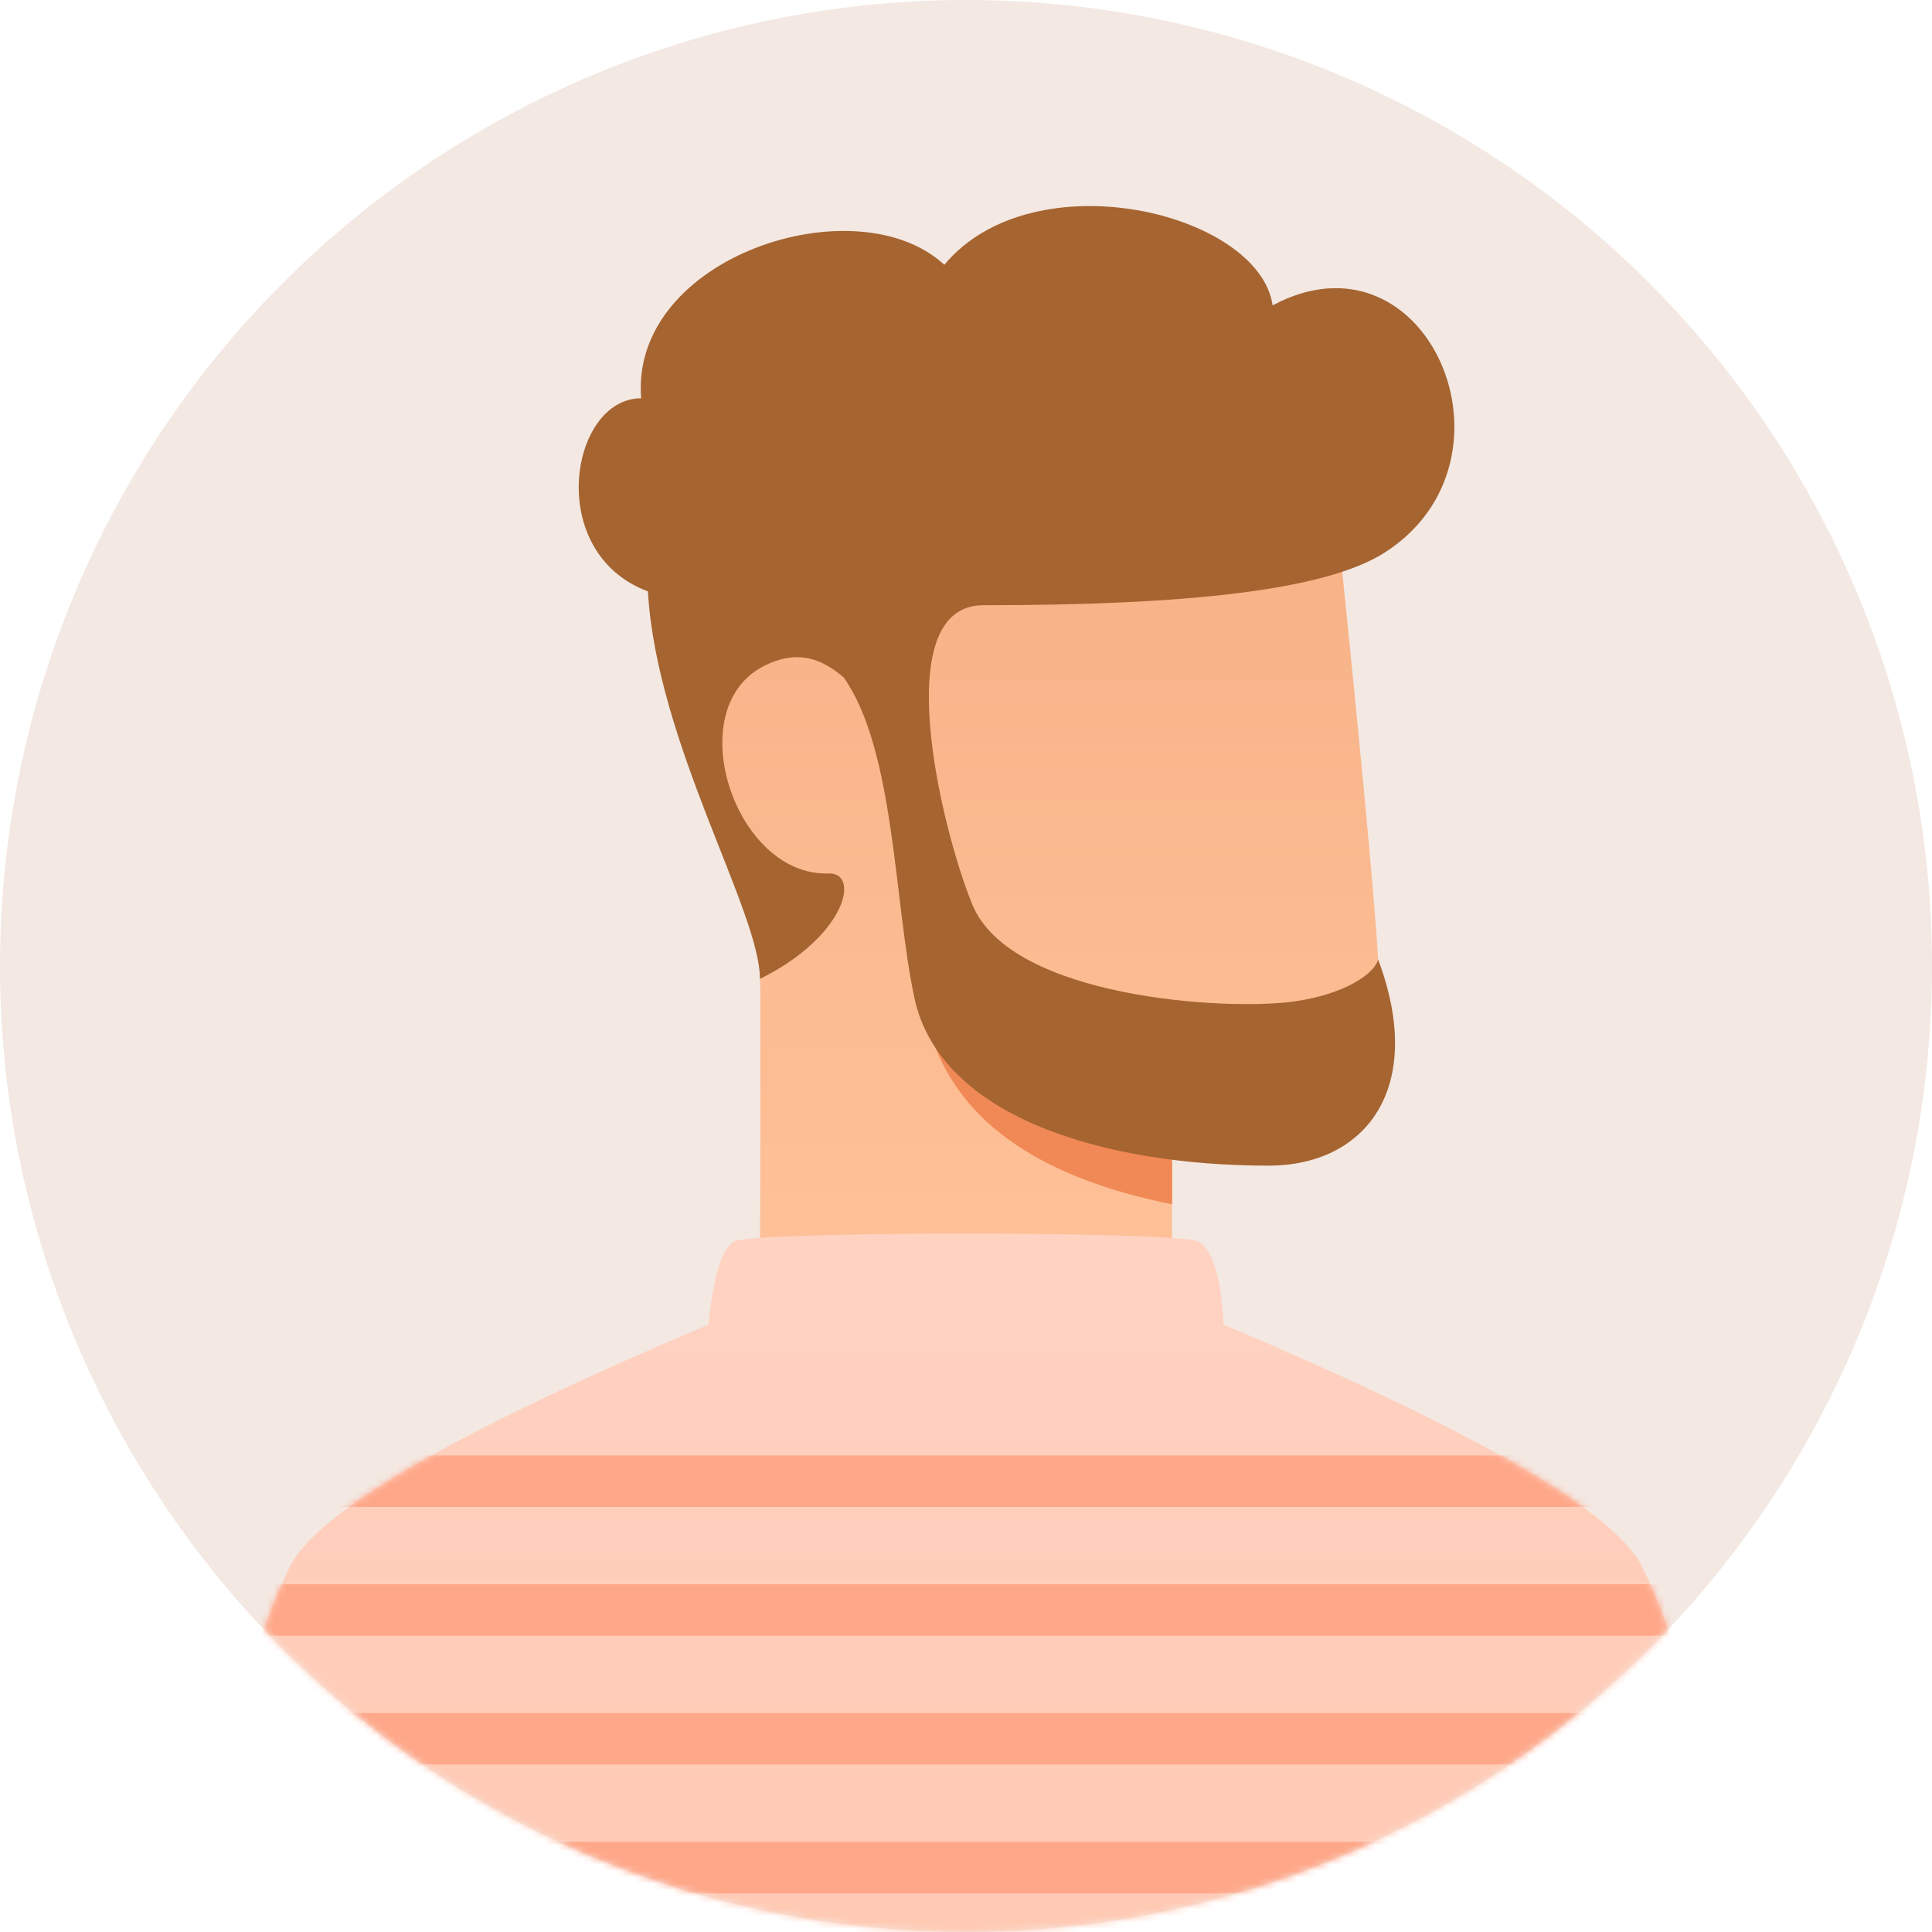 <?xml version="1.0" encoding="UTF-8"?>
<svg width="300px" height="300px" viewBox="0 0 300 300" version="1.1" xmlns="http://www.w3.org/2000/svg" xmlns:xlink="http://www.w3.org/1999/xlink">
    <!-- Generator: Sketch 52.5 (67469) - http://www.bohemiancoding.com/sketch -->
    <title>User 02b</title>
    <desc>Created with Sketch.</desc>
    <defs>
        <circle id="path-1" cx="150" cy="150" r="150"></circle>
        <linearGradient x1="50%" y1="0%" x2="50%" y2="100%" id="linearGradient-3">
            <stop stop-color="#F7B186" offset="0%"></stop>
            <stop stop-color="#FFC299" offset="100%"></stop>
        </linearGradient>
        <linearGradient x1="50%" y1="100%" x2="50%" y2="0%" id="linearGradient-4">
            <stop stop-color="#FFC9B3" offset="0%"></stop>
            <stop stop-color="#FFD2C2" offset="100%"></stop>
        </linearGradient>
        <path d="M225,52.308 C231.347,65.212 236.347,86.546 240,116.308 L0,116.308 C3.655,86.542 8.655,65.209 15,52.308 C19.216,43.735 40.883,31.199 80,14.699 C80.779,7.156 82.112,2.845 84,1.764 C86.832,0.142 152.627,0.142 156,1.764 C158.249,2.845 159.582,7.154 160,14.692 C199.126,31.214 220.792,43.752 225,52.308 Z" id="path-5"></path>
    </defs>
    <g id="Bot-[Alfred]" stroke="none" stroke-width="1" fill="none" fill-rule="evenodd">
        <g id="Artboard" transform="translate(-146, -179)">
            <g id="User-02b" transform="translate(146, 179)">
                <mask id="mask-2" fill="white">
                    <use xlink:href="#path-1"></use>
                </mask>
                <use id="Mask" fill="#F3E8E2" fill-rule="nonzero" xlink:href="#path-1"></use>
                <path d="M182,176 L182,204 L118,204 C118.08,176.401 118.08,153.464 118,135.188 C103.668,116.611 103.668,105 115,93 C122.555,85 153.221,79 207,75 C211.035,113.807 213.368,138.473 214,149 C214.381,155.35 218.5,176 202.5,176 C196.503,176 189.669,176 182,176 Z" id="Mask" fill="url(#linearGradient-3)" mask="url(#mask-2)"></path>
                <path d="M182,174 C167.333,172.333 155,168.333 145,162 C149.667,174.667 162,183 182,187 L182,174 Z" id="Path-48" fill="#F08956" mask="url(#mask-2)"></path>
                <path d="M131.02,105.205 C127.84,102.474 123.976,100.636 118.514,103.473 C105.565,110.201 114.159,136.135 128.65,135.629 C133.647,135.454 131.358,145.419 118,152 C118,141.5 102,115.5 100.605,91.828 C84.5,85.833 88.5,61.846 99.558,61.846 C97.789,39.854 133,28.5 146.634,41.116 C160.5,24.5 195.5,33 197.614,47.415 C221.68,34.567 237.5,71.5 214.965,85.833 C205.692,91.73 184,93.978 152.688,93.978 C137.661,93.978 146.303,129.148 151,140.5 C157,155 190.5,157 201,155.5 C209.199,154.329 213.5,151 214,149 C221.5,169 212,181 197,181 C171.5,181 146,173.5 142,155 C138.817,140.277 138.991,116.516 131.02,105.205 Z" id="Combined-Shape" fill="#A56430" mask="url(#mask-2)"></path>
                <g id="Group-2" mask="url(#mask-2)">
                    <g transform="translate(30, 191)">
                        <mask id="mask-6" fill="white">
                            <use xlink:href="#path-5"></use>
                        </mask>
                        <use id="Combined-Shape" stroke="none" fill="url(#linearGradient-4)" fill-rule="evenodd" xlink:href="#path-5"></use>
                        <path d="M-16,35 L253,35 L253,43 L-16,43 L-16,35 Z M-16,55 L253,55 L253,63 L-16,63 L-16,55 Z M-16,75 L253,75 L253,83 L-16,83 L-16,75 Z M-16,95 L253,95 L253,103 L-16,103 L-16,95 Z" id="Combined-Shape" stroke="none" fill="#FFA789" fill-rule="nonzero" mask="url(#mask-6)"></path>
                    </g>
                </g>
            </g>
        </g>
    </g>
</svg>